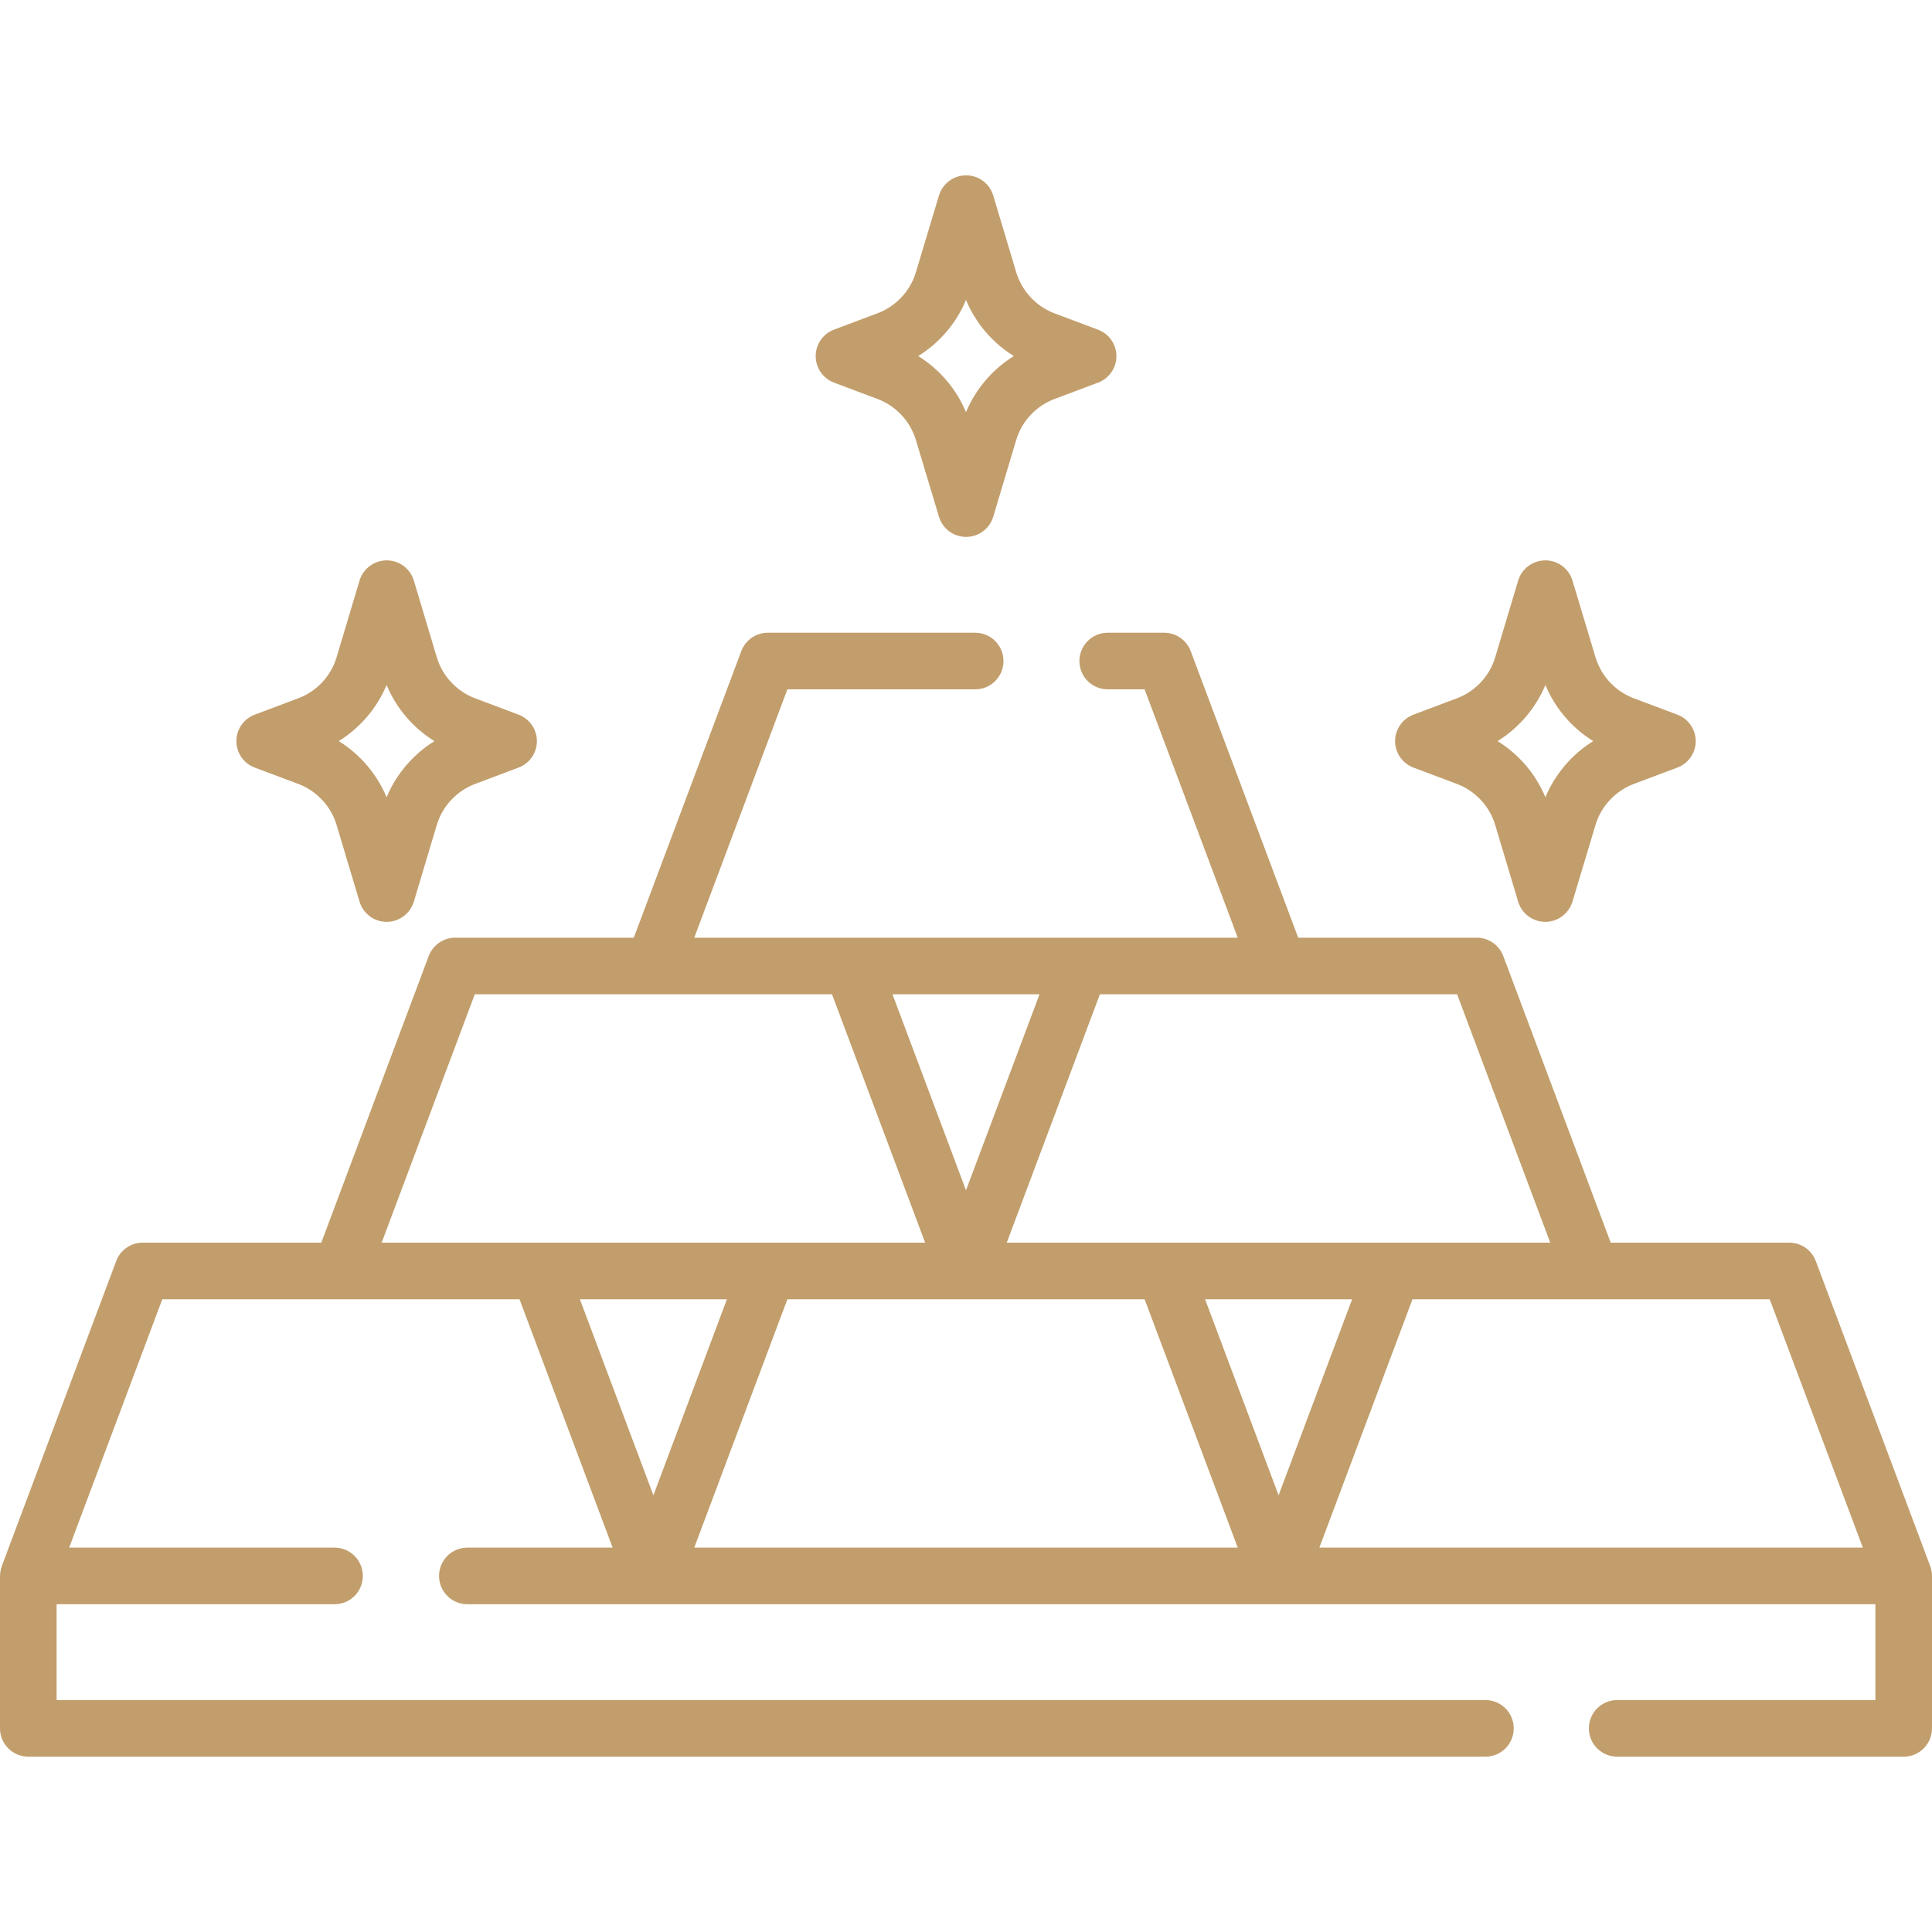 <?xml version="1.0" encoding="utf-8"?>
<!-- Generator: Adobe Illustrator 25.0.0, SVG Export Plug-In . SVG Version: 6.00 Build 0)  -->
<svg version="1.1" id="Layer_1" xmlns="http://www.w3.org/2000/svg" xmlns:xlink="http://www.w3.org/1999/xlink" x="0px" y="0px"
	 viewBox="0 0 200 200" style="enable-background:new 0 0 200 200;" xml:space="preserve">
<style type="text/css">
	.st0{fill:#C29E6C;}
</style>
<g>
	<g>
		<path class="st0" d="M26.37,79.46l4.5,1.69c1.9,0.71,3.39,2.3,3.97,4.24l2.38,7.95c0.37,1.24,1.51,2.09,2.81,2.09
			c1.29,0,2.43-0.85,2.81-2.09l2.38-7.95c0.58-1.94,2.07-3.53,3.97-4.24l4.49-1.69c1.14-0.43,1.9-1.52,1.9-2.74
			c0-1.22-0.76-2.31-1.9-2.74l-4.49-1.69c-1.9-0.71-3.39-2.3-3.97-4.24l-2.38-7.95c-0.37-1.24-1.51-2.09-2.81-2.09
			c-1.29,0-2.44,0.85-2.81,2.09l-2.38,7.95c-0.58,1.95-2.07,3.53-3.97,4.24l-4.5,1.69c-1.14,0.43-1.9,1.52-1.9,2.74
			C24.47,77.94,25.22,79.03,26.37,79.46L26.37,79.46z M40.02,70.91c1,2.41,2.75,4.45,4.95,5.81c-2.2,1.37-3.95,3.41-4.95,5.81
			c-1-2.4-2.75-4.45-4.95-5.81C37.27,75.35,39.02,73.31,40.02,70.91L40.02,70.91z M40.02,70.91"/>
		<path class="st0" d="M146.32,79.46l4.49,1.69c1.9,0.71,3.39,2.3,3.97,4.24l2.38,7.95c0.37,1.24,1.51,2.09,2.81,2.09
			c1.29,0,2.43-0.85,2.81-2.09l2.39-7.95c0.58-1.94,2.07-3.53,3.97-4.24l4.5-1.69c1.14-0.43,1.9-1.52,1.9-2.74
			c0-1.22-0.76-2.31-1.9-2.74l-4.5-1.69c-1.9-0.71-3.39-2.3-3.97-4.24l-2.39-7.95c-0.37-1.24-1.51-2.09-2.81-2.09
			c-1.29,0-2.44,0.85-2.81,2.09l-2.38,7.95c-0.58,1.95-2.07,3.53-3.97,4.24l-4.49,1.69c-1.14,0.43-1.9,1.52-1.9,2.74
			C144.42,77.94,145.18,79.03,146.32,79.46L146.32,79.46z M159.98,70.91c1,2.41,2.75,4.45,4.95,5.81c-2.21,1.37-3.95,3.41-4.95,5.81
			c-1-2.4-2.75-4.45-4.95-5.81C157.23,75.35,158.98,73.31,159.98,70.91L159.98,70.91z M159.98,70.91"/>
		<path class="st0" d="M86.34,39.61l4.5,1.69c1.9,0.71,3.38,2.3,3.97,4.24l2.39,7.95c0.37,1.24,1.51,2.09,2.81,2.09
			c1.29,0,2.44-0.85,2.81-2.09l2.38-7.95c0.58-1.95,2.07-3.53,3.97-4.24l4.5-1.69c1.14-0.43,1.9-1.52,1.9-2.74
			c0-1.22-0.76-2.32-1.9-2.74l-4.5-1.69c-1.9-0.71-3.38-2.3-3.97-4.25l-2.38-7.95c-0.37-1.24-1.51-2.09-2.81-2.09
			c-1.29,0-2.43,0.85-2.81,2.09l-2.39,7.95c-0.58,1.94-2.07,3.53-3.97,4.24l-4.5,1.69c-1.14,0.43-1.9,1.52-1.9,2.74
			C84.44,38.09,85.2,39.18,86.34,39.61L86.34,39.61z M100,31.05c1,2.41,2.75,4.45,4.95,5.81c-2.21,1.37-3.95,3.41-4.95,5.81
			c-1-2.41-2.75-4.45-4.95-5.81C97.25,35.5,99,33.46,100,31.05L100,31.05z M100,31.05"/>
		<path class="st0" d="M199.98,162.81c-0.03-0.24-0.08-0.48-0.17-0.7l-11.84-31.57c-0.43-1.14-1.52-1.9-2.74-1.9h-18.49
			l-11.12-29.67c-0.43-1.14-1.52-1.9-2.74-1.9h-18.49L123.26,67.4c-0.43-1.14-1.52-1.9-2.74-1.9h-5.85c-1.62,0-2.93,1.31-2.93,2.93
			c0,1.62,1.31,2.93,2.93,2.93h3.82l9.64,25.71H71.87l9.64-25.71h19.44c1.62,0,2.93-1.31,2.93-2.93c0-1.62-1.31-2.93-2.93-2.93
			H79.48c-1.22,0-2.31,0.76-2.74,1.9L65.61,97.07H47.12c-1.22,0-2.31,0.76-2.74,1.9l-11.12,29.67H14.77c-1.22,0-2.32,0.76-2.74,1.9
			L0.19,162.11c-0.01,0.01-0.07,0.21-0.09,0.29c-0.01,0.03-0.1,0.49-0.1,0.74v15.78c0,1.62,1.31,2.93,2.93,2.93h150.84
			c1.62,0,2.93-1.31,2.93-2.93c0-1.62-1.31-2.93-2.93-2.93H5.86v-9.92h28.77c1.62,0,2.93-1.31,2.93-2.93c0-1.62-1.31-2.93-2.93-2.93
			H7.16l9.64-25.71h36.98l9.64,25.71H48.38c-1.62,0-2.93,1.31-2.93,2.93c0,1.62,1.31,2.93,2.93,2.93h145.76v9.92h-26.73
			c-1.62,0-2.93,1.31-2.93,2.93c0,1.62,1.31,2.93,2.93,2.93h29.66c1.62,0,2.93-1.31,2.93-2.93v-15.78
			C200,163.02,199.99,162.92,199.98,162.81L199.98,162.81z M150.84,102.93l9.64,25.71h-56.26l9.64-25.71H150.84z M132.36,154.79
			l-7.61-20.29h15.22L132.36,154.79z M100,123.22l-7.61-20.29h15.22L100,123.22z M39.51,128.64l9.64-25.71h36.98l9.64,25.71H39.51z
			 M60.03,134.5h15.22l-7.61,20.29L60.03,134.5z M71.87,160.21l9.64-25.71h36.98l9.64,25.71H71.87z M136.58,160.21l9.64-25.71h36.98
			l9.64,25.71H136.58z M136.58,160.21"/>
	</g>
</g>
</svg>
